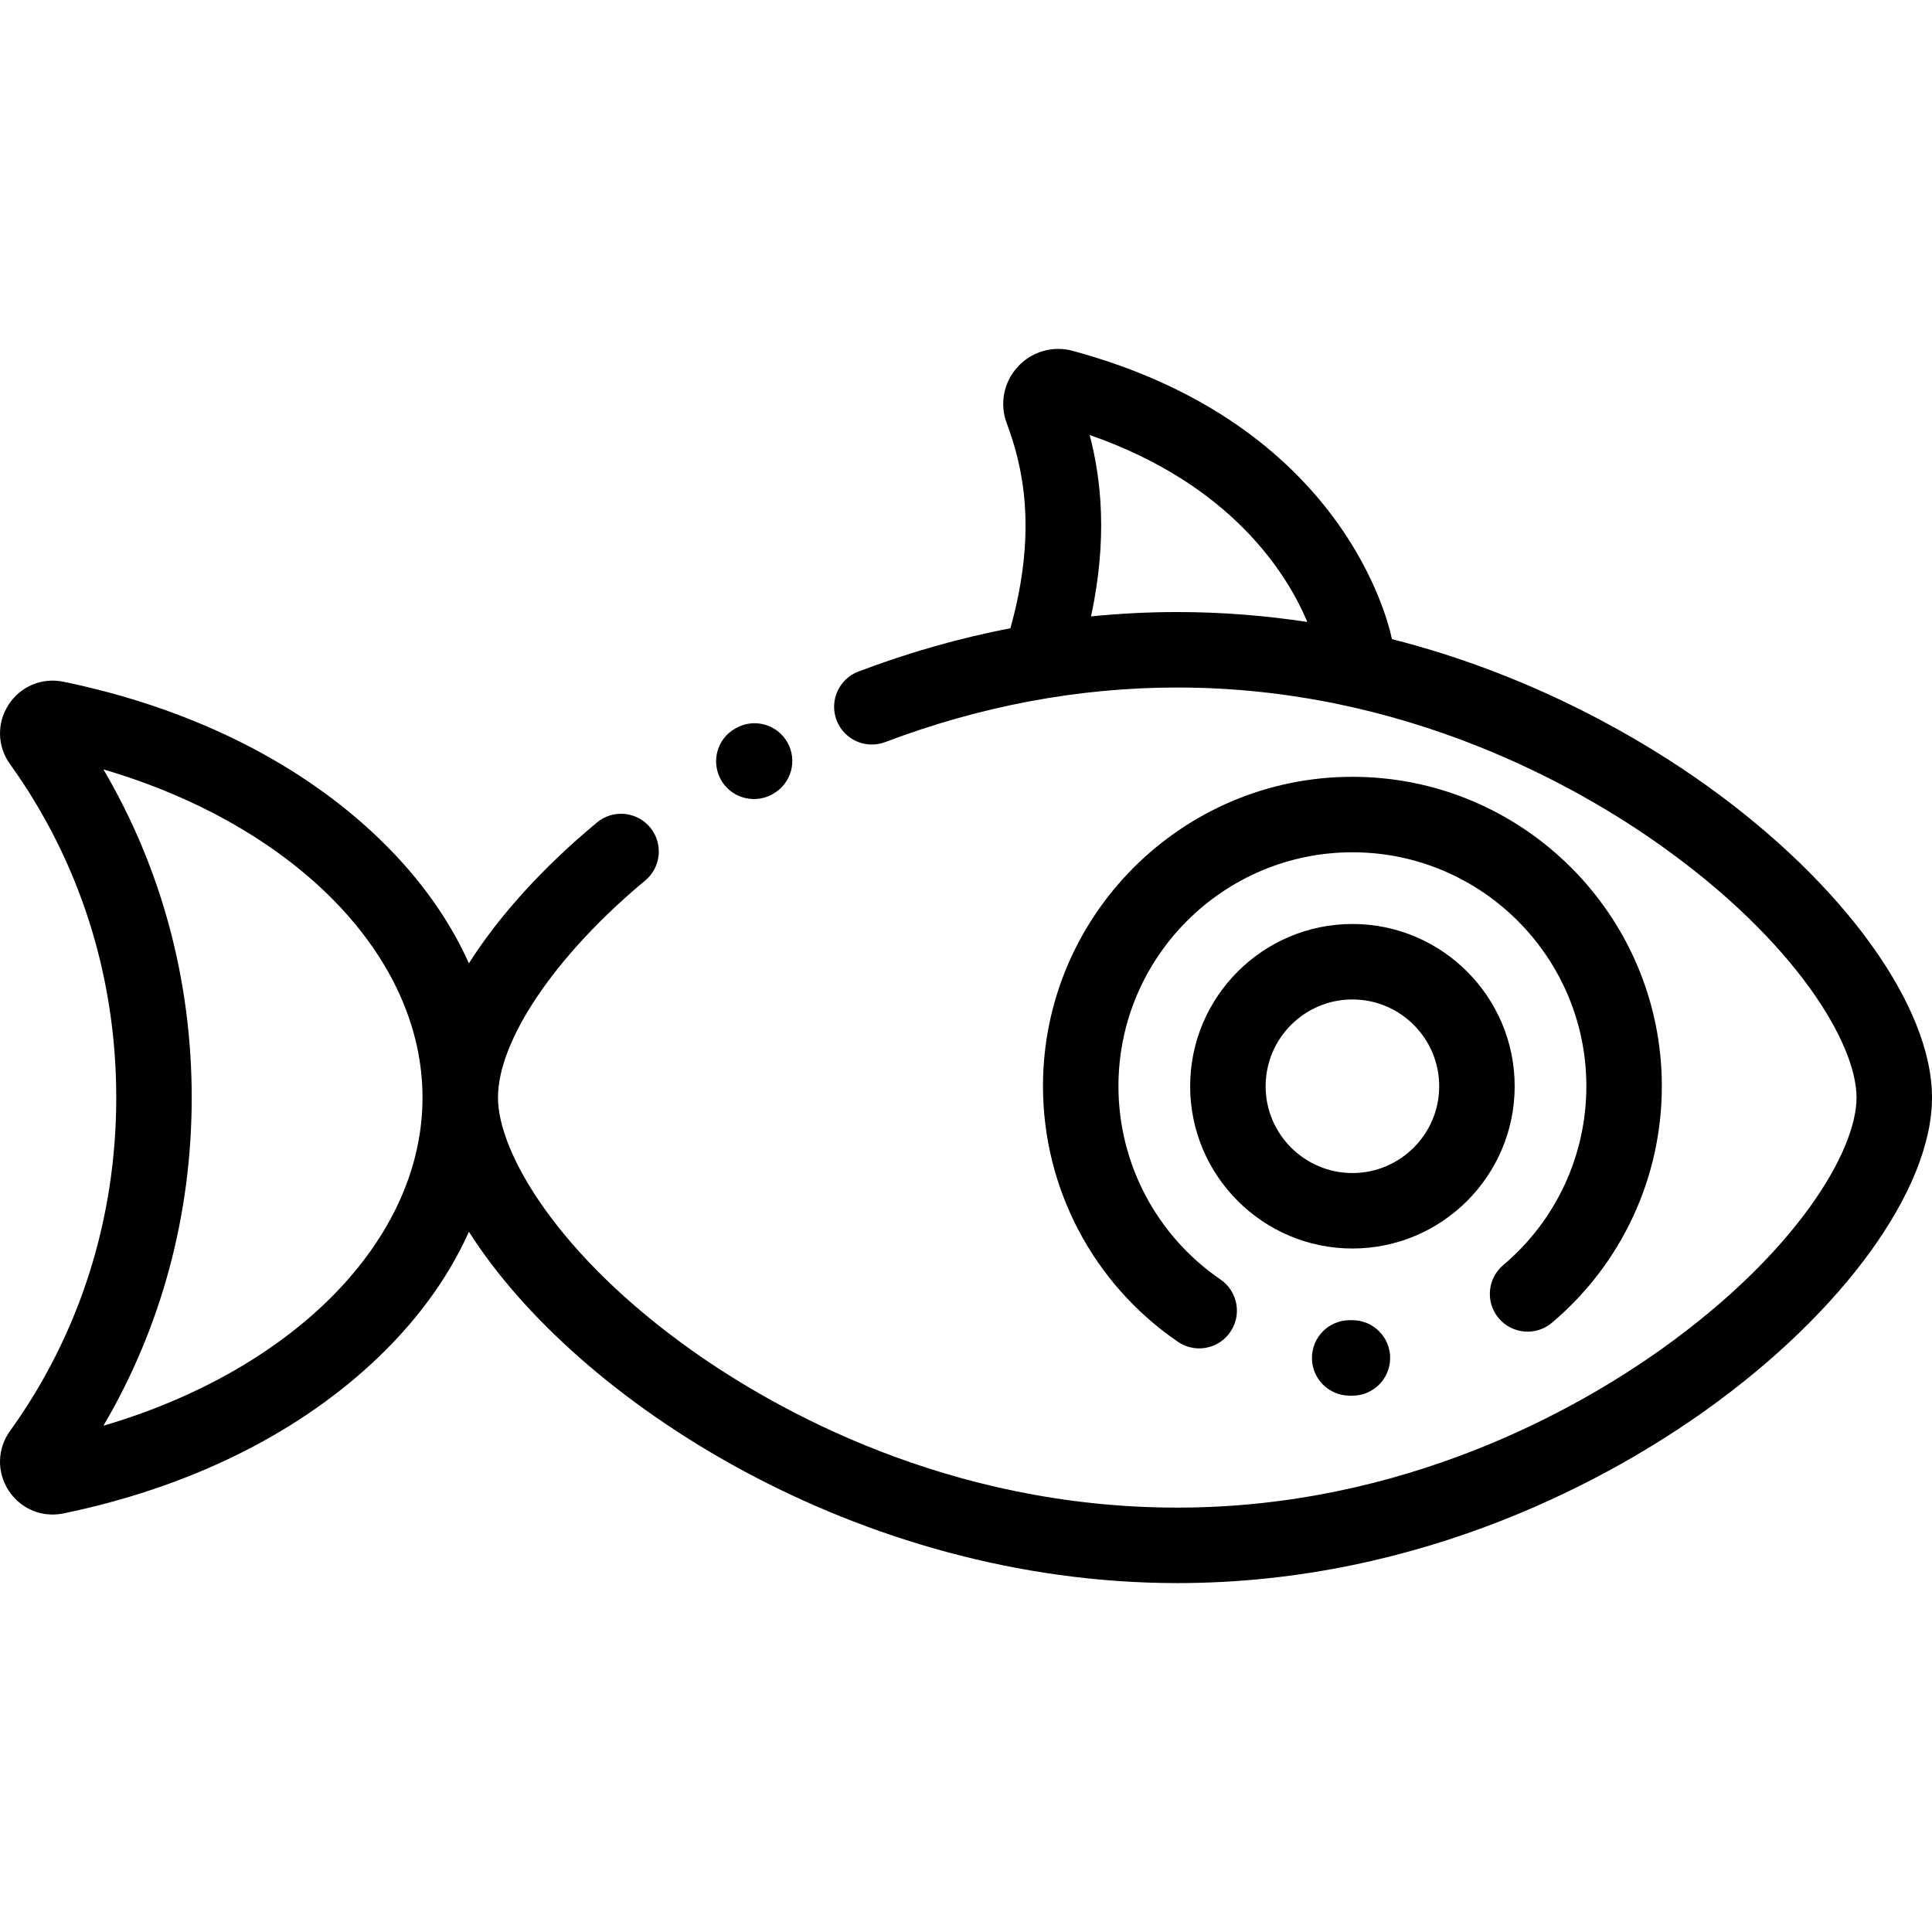 <?xml version="1.0" encoding="iso-8859-1"?>
<!-- Generator: Adobe Illustrator 19.0.0, SVG Export Plug-In . SVG Version: 6.00 Build 0)  -->
<svg version="1.1" id="Capa_1" xmlns="http://www.w3.org/2000/svg" xmlns:xlink="http://www.w3.org/1999/xlink" x="0px" y="0px"
	 viewBox="0 0 512.001 512.001" style="enable-background:new 0 0 512.001 512.001;" xml:space="preserve">
<g>
	<g>
		<path d="M358.404,244.866c-23.71,0-43.001,19.29-43.001,43.001s19.29,43.001,43.001,43.001c23.71,0,43.001-19.29,43.001-43.001
			S382.114,244.866,358.404,244.866z M358.404,310.867c-12.683,0-23-10.317-23-23c0-12.683,10.317-23,23-23
			c12.682,0,23,10.317,23,23C381.404,300.55,371.087,310.867,358.404,310.867z"/>
	</g>
</g>
<g>
	<g>
		<path d="M358.404,349.867l-0.641-0.003c-0.027,0-0.055,0-0.083,0c-5.484,0-9.953,4.424-9.998,9.919
			c-0.045,5.522,4.397,10.036,9.919,10.081l0.803,0.003c5.522,0,10-4.478,10-10C368.404,354.345,363.926,349.867,358.404,349.867z"
			/>
	</g>
</g>
<g>
	<g>
		<path d="M358.403,205.864c-45.216,0-82.001,36.786-82.001,82.001c0,27.09,13.364,52.408,35.75,67.722
			c1.727,1.182,3.693,1.748,5.638,1.748c3.19,0,6.326-1.523,8.26-4.354c3.12-4.558,1.953-10.781-2.606-13.899
			c-16.934-11.585-27.043-30.732-27.043-51.216c0-34.188,27.813-62.001,62.001-62.001s62.001,27.813,62.001,62.001
			c0,18.302-8.029,35.578-22.03,47.399c-4.219,3.563-4.752,9.871-1.189,14.092c3.563,4.22,9.872,4.752,14.092,1.189
			c18.511-15.628,29.128-38.475,29.128-62.681C440.404,242.65,403.618,205.864,358.403,205.864z"/>
	</g>
</g>
<g>
	<g>
		<path d="M208.701,196.788c-2.693-4.821-8.786-6.548-13.606-3.854l-0.089,0.049c-0.006,0.003-0.091,0.05-0.097,0.054
			c-4.83,2.669-6.545,8.726-3.881,13.559c1.819,3.3,5.247,5.156,8.778,5.156c1.641,0,3.305-0.4,4.84-1.247l0.201-0.111
			C209.668,207.702,211.394,201.61,208.701,196.788z"/>
	</g>
</g>
<g>
	<g>
		<path d="M452.159,208.089c-16.503-11.79-45.371-29.076-83.289-38.716c-0.888-4.424-12.905-57.019-84.601-76.396
			c-5.305-1.438-10.896,0.203-14.597,4.271c-3.699,4.064-4.802,9.782-2.878,14.921c4.008,10.707,8.371,27.855,0.969,54.317
			c-13.549,2.627-26.998,6.448-40.258,11.47c-5.165,1.956-7.766,7.729-5.81,12.894c1.956,5.164,7.728,7.766,12.894,5.81
			c25.333-9.596,51.373-14.461,77.396-14.461c60.493,0,106.505,26.417,128.549,42.165c35.36,25.262,51.467,52.182,51.467,66.503
			s-16.105,41.242-51.467,66.503c-22.043,15.747-68.056,42.166-128.549,42.166c-60.791,0-106.65-26.075-128.577-41.62
			c-35.341-25.053-51.438-52.318-51.438-67.049c0-15.251,15.313-37.828,39.012-57.518c4.248-3.529,4.83-9.834,1.301-14.082
			s-9.833-4.831-14.082-1.301c-14.454,12.009-25.999,24.816-33.937,37.32c-5.643-12.56-14.325-24.357-25.875-35.005
			c-20.835-19.209-49.049-32.908-81.59-39.618c-5.671-1.171-11.372,1.221-14.528,6.088c-3.154,4.862-3.011,11.037,0.366,15.731
			c18.429,25.616,28.17,56.181,28.17,88.385c0,32.205-9.741,62.77-28.171,88.387c-3.375,4.692-3.519,10.866-0.367,15.728
			c2.625,4.049,7.01,6.384,11.674,6.384c0.944,0,1.901-0.097,2.856-0.293c32.541-6.71,60.755-20.409,81.59-39.619
			c11.555-10.653,20.24-22.456,25.883-35.023c28.453,44.8,102.905,93.105,187.714,93.105c66.071,0,116.184-28.752,140.174-45.892
			c36.353-25.97,59.842-58.462,59.842-82.777C512.001,266.552,488.512,234.059,452.159,208.089z M311.985,162.199
			c-7.623,0-15.244,0.393-22.847,1.152c4.435-20.668,2.703-36.388-0.369-48.074c37.681,13.111,52.347,36.854,57.691,49.553
			C335.536,163.163,324.029,162.199,311.985,162.199z M27.408,377.835c15.352-26.111,23.398-55.877,23.398-86.969
			c0-31.091-8.048-60.857-23.398-86.968c50.476,14.826,84.563,49.206,84.563,86.968C111.971,328.628,77.882,363.009,27.408,377.835z
			"/>
	</g>
</g>
<g>
</g>
<g>
</g>
<g>
</g>
<g>
</g>
<g>
</g>
<g>
</g>
<g>
</g>
<g>
</g>
<g>
</g>
<g>
</g>
<g>
</g>
<g>
</g>
<g>
</g>
<g>
</g>
<g>
</g>
</svg>
